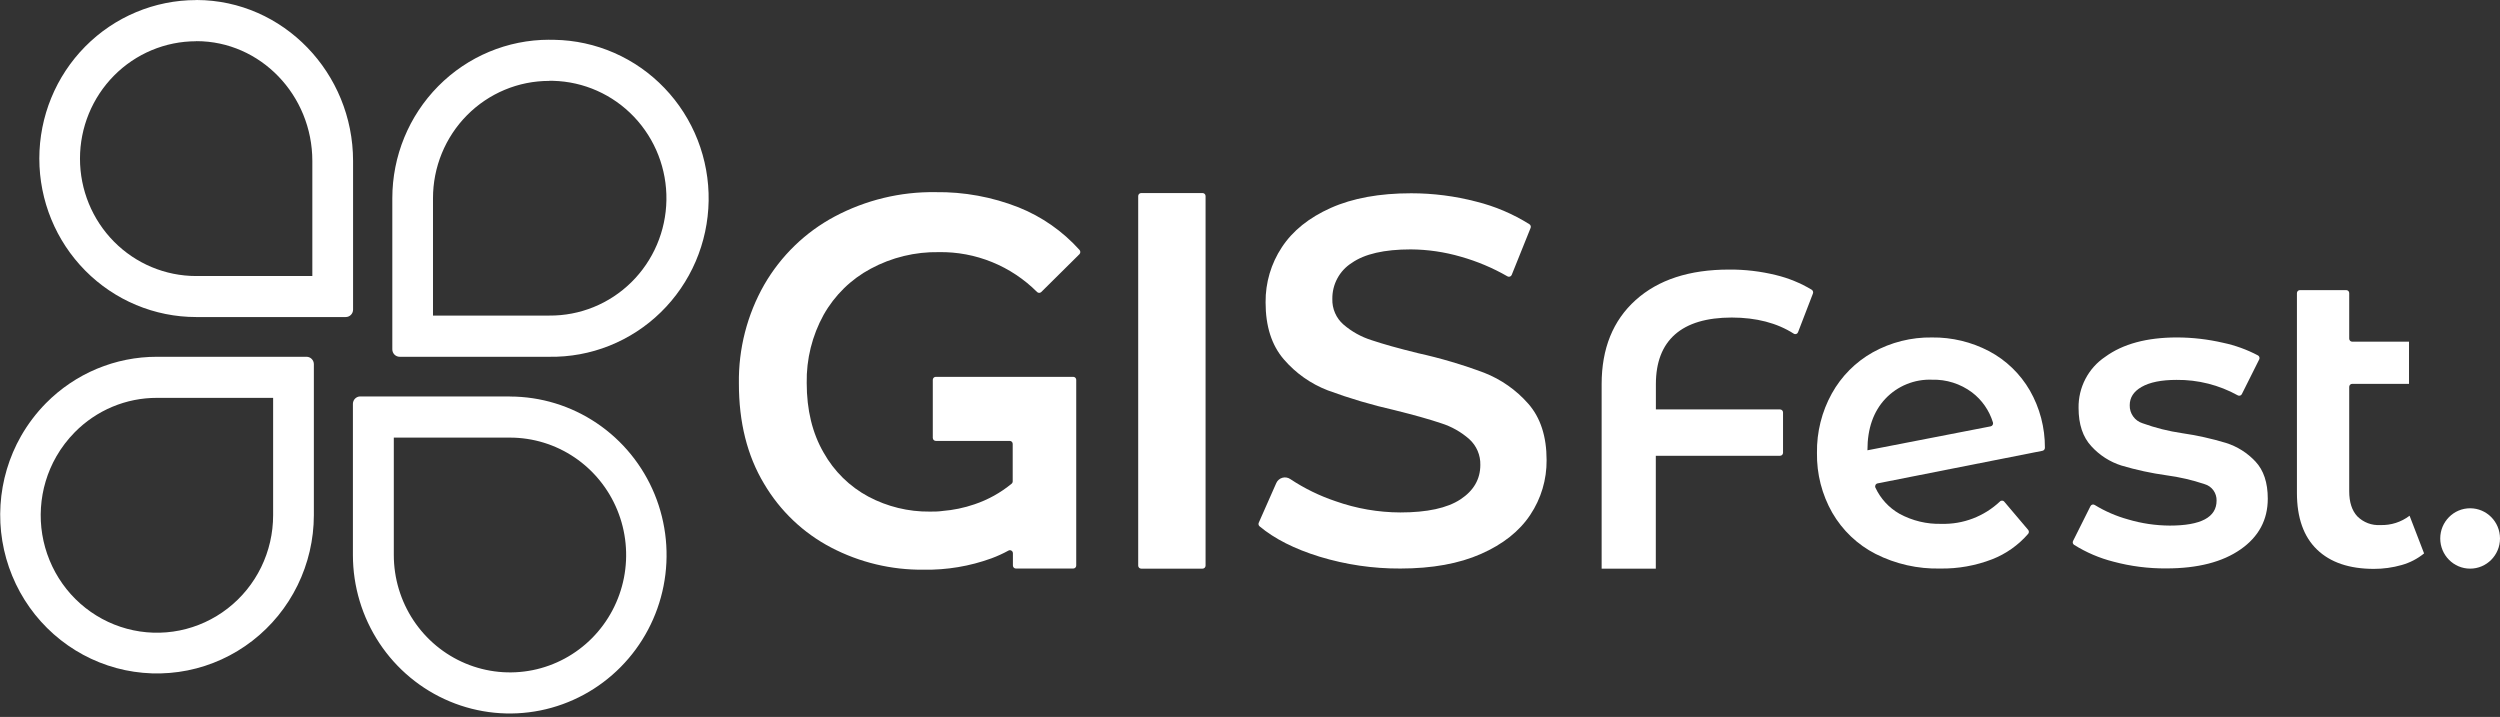 <svg width="136" height="39" viewBox="0 0 136 39" fill="none" xmlns="http://www.w3.org/2000/svg">
<rect x="0" y="0" width="136" height="39" fill="#333333" stroke="none"/>
<g clip-path="url(#clip0_1101_1560)">
<path d="M29.878 4.397H30.087C31.754 4.438 33.338 5.142 34.493 6.358C35.648 7.574 36.281 9.201 36.253 10.886C36.226 12.572 35.54 14.177 34.346 15.354C33.152 16.53 31.546 17.182 29.878 17.167H23.555V10.787C23.554 9.949 23.717 9.118 24.034 8.343C24.352 7.568 24.817 6.863 25.404 6.27C25.991 5.677 26.688 5.207 27.455 4.886C28.222 4.565 29.044 4.401 29.874 4.401L29.878 4.397ZM29.874 2.162C27.611 2.162 25.441 3.07 23.841 4.687C22.241 6.304 21.342 8.497 21.342 10.783V19.005C21.342 19.112 21.384 19.215 21.459 19.291C21.534 19.366 21.636 19.409 21.742 19.409H29.878C30.999 19.427 32.112 19.223 33.154 18.806C34.196 18.39 35.147 17.771 35.952 16.983C36.757 16.196 37.401 15.256 37.847 14.217C38.293 13.178 38.531 12.06 38.55 10.928C38.568 9.796 38.365 8.671 37.954 7.618C37.542 6.565 36.929 5.604 36.149 4.791C35.37 3.977 34.44 3.326 33.412 2.876C32.383 2.426 31.278 2.184 30.157 2.166C30.064 2.166 29.972 2.166 29.878 2.166L29.874 2.162Z" fill="white"/>
<path d="M10.671 2.239H10.69C14.165 2.239 16.991 5.173 16.991 8.758V15.016H10.671C8.995 15.016 7.387 14.343 6.202 13.146C5.017 11.948 4.351 10.324 4.351 8.63C4.351 6.936 5.017 5.312 6.202 4.114C7.387 2.917 8.995 2.244 10.671 2.244V2.239ZM10.671 0.004C8.408 0.004 6.238 0.913 4.638 2.529C3.038 4.146 2.139 6.339 2.139 8.626C2.139 10.912 3.038 13.105 4.638 14.722C6.238 16.339 8.408 17.247 10.671 17.247H18.807C18.913 17.247 19.015 17.205 19.09 17.129C19.165 17.053 19.207 16.951 19.207 16.843V8.754C19.207 3.979 15.422 0.015 10.698 0L10.671 0.004Z" fill="white"/>
<path d="M14.858 21.648V28.03C14.858 29.01 14.636 29.977 14.207 30.856C13.778 31.735 13.155 32.503 12.386 33.099C11.617 33.696 10.722 34.106 9.771 34.298C8.82 34.489 7.838 34.457 6.901 34.203C5.964 33.95 5.098 33.482 4.368 32.836C3.639 32.19 3.067 31.383 2.696 30.477C2.324 29.572 2.164 28.593 2.228 27.615C2.291 26.637 2.576 25.687 3.061 24.838C3.338 24.354 3.677 23.909 4.068 23.513C4.654 22.919 5.35 22.448 6.117 22.127C6.884 21.806 7.706 21.642 8.536 21.644H14.858V21.648ZM16.672 19.409H8.536C7.415 19.407 6.305 19.63 5.27 20.062C4.234 20.495 3.293 21.131 2.501 21.932C1.975 22.466 1.519 23.067 1.145 23.72C0.493 24.865 0.111 26.146 0.028 27.465C-0.056 28.783 0.162 30.103 0.664 31.323C1.165 32.543 1.938 33.63 2.921 34.5C3.904 35.37 5.072 36.001 6.335 36.343C7.598 36.684 8.922 36.728 10.204 36.471C11.486 36.214 12.693 35.662 13.73 34.859C14.768 34.056 15.61 33.022 16.189 31.838C16.769 30.654 17.072 29.351 17.074 28.03V19.808C17.073 19.701 17.03 19.6 16.955 19.525C16.88 19.45 16.778 19.408 16.672 19.409Z" fill="white"/>
<path d="M27.743 23.806C28.993 23.806 30.215 24.18 31.254 24.882C32.293 25.584 33.103 26.581 33.581 27.748C34.06 28.915 34.185 30.199 33.941 31.438C33.697 32.677 33.095 33.815 32.212 34.708C31.328 35.601 30.202 36.209 28.976 36.456C27.75 36.702 26.479 36.576 25.324 36.092C24.169 35.609 23.183 34.79 22.488 33.74C21.794 32.69 21.423 31.455 21.423 30.192V23.806H27.743ZM27.743 21.566H19.6C19.547 21.566 19.495 21.576 19.447 21.596C19.398 21.617 19.354 21.646 19.316 21.684C19.279 21.721 19.249 21.766 19.229 21.815C19.209 21.864 19.198 21.917 19.198 21.97V30.192C19.198 31.897 19.699 33.564 20.636 34.982C21.574 36.4 22.906 37.505 24.465 38.157C26.024 38.81 27.74 38.981 29.395 38.648C31.05 38.315 32.57 37.494 33.763 36.288C34.956 35.083 35.769 33.547 36.098 31.874C36.427 30.202 36.258 28.468 35.613 26.893C34.967 25.317 33.873 23.971 32.47 23.024C31.067 22.076 29.418 21.571 27.73 21.571L27.743 21.566Z" fill="white"/>
<path d="M65.42 10.502H62.081C61.991 10.502 61.918 10.575 61.918 10.665V30.77C61.918 30.861 61.991 30.934 62.081 30.934H65.42C65.51 30.934 65.583 30.861 65.583 30.77V10.665C65.583 10.575 65.51 10.502 65.42 10.502Z" fill="white"/>
<path d="M71.782 30.283C70.421 29.862 69.334 29.312 68.521 28.632C68.494 28.609 68.474 28.578 68.466 28.543C68.458 28.508 68.461 28.471 68.475 28.439L69.431 26.275C69.462 26.205 69.509 26.144 69.567 26.095C69.624 26.045 69.692 26.009 69.765 25.989C69.838 25.969 69.915 25.965 69.989 25.979C70.064 25.991 70.134 26.021 70.196 26.064C70.96 26.571 71.785 26.974 72.652 27.265C73.785 27.666 74.977 27.873 76.177 27.877C77.638 27.877 78.728 27.64 79.448 27.166C80.168 26.692 80.529 26.068 80.53 25.293C80.537 25.028 80.486 24.766 80.382 24.523C80.278 24.281 80.122 24.064 79.927 23.888C79.481 23.496 78.96 23.201 78.395 23.024C77.778 22.815 76.936 22.578 75.869 22.313C74.635 22.034 73.42 21.675 72.232 21.236C71.311 20.882 70.492 20.305 69.845 19.554C69.179 18.786 68.847 17.75 68.848 16.446C68.838 15.381 69.146 14.337 69.732 13.452C70.322 12.553 71.211 11.839 72.4 11.309C73.589 10.779 75.046 10.514 76.77 10.514C77.964 10.514 79.152 10.666 80.308 10.968C81.33 11.222 82.306 11.637 83.2 12.198C83.234 12.22 83.259 12.253 83.27 12.292C83.281 12.331 83.278 12.372 83.261 12.409L82.237 14.955C82.228 14.977 82.215 14.996 82.198 15.012C82.181 15.027 82.162 15.04 82.14 15.047C82.118 15.055 82.096 15.057 82.073 15.055C82.05 15.053 82.028 15.046 82.008 15.035C81.209 14.575 80.357 14.216 79.471 13.965C78.585 13.707 77.669 13.573 76.747 13.567C75.305 13.567 74.233 13.813 73.532 14.306C73.205 14.513 72.936 14.802 72.752 15.145C72.567 15.488 72.474 15.873 72.479 16.263C72.471 16.526 72.521 16.787 72.626 17.027C72.73 17.268 72.886 17.482 73.083 17.653C73.53 18.039 74.051 18.328 74.612 18.505C75.23 18.714 76.072 18.95 77.141 19.213C78.362 19.483 79.564 19.838 80.736 20.277C81.657 20.637 82.48 21.214 83.136 21.96C83.802 22.717 84.135 23.739 84.135 25.026C84.145 26.087 83.836 27.126 83.248 28.005C82.659 28.895 81.765 29.605 80.568 30.133C79.371 30.662 77.91 30.927 76.185 30.928C74.694 30.936 73.21 30.718 71.782 30.283Z" fill="white"/>
<path d="M91.121 18.193C90.427 18.806 90.08 19.707 90.08 20.898V22.273H96.835C96.878 22.273 96.919 22.29 96.95 22.321C96.98 22.352 96.997 22.393 96.997 22.437V24.63C96.997 24.674 96.98 24.715 96.95 24.746C96.919 24.777 96.878 24.794 96.835 24.794H90.076V30.934H87.129V20.898C87.129 18.959 87.745 17.435 88.977 16.326C90.209 15.217 91.906 14.663 94.067 14.665C94.923 14.658 95.776 14.759 96.608 14.963C97.293 15.128 97.95 15.397 98.556 15.76C98.59 15.782 98.615 15.815 98.627 15.853C98.639 15.892 98.638 15.933 98.622 15.971L97.813 18.073C97.804 18.096 97.79 18.116 97.773 18.133C97.756 18.149 97.735 18.161 97.712 18.168C97.689 18.176 97.665 18.178 97.642 18.174C97.618 18.171 97.596 18.163 97.576 18.149C96.665 17.567 95.542 17.276 94.204 17.274C92.844 17.276 91.816 17.582 91.121 18.193Z" fill="white"/>
<path d="M134.375 30.934C135.272 30.934 136 30.199 136 29.292C136 28.385 135.272 27.65 134.375 27.65C133.477 27.65 132.749 28.385 132.749 29.292C132.749 30.199 133.477 30.934 134.375 30.934Z" fill="white"/>
<path d="M109.035 27.295L110.334 28.828C110.358 28.857 110.371 28.894 110.371 28.933C110.371 28.971 110.358 29.008 110.334 29.038C109.802 29.653 109.13 30.129 108.375 30.424C107.475 30.772 106.517 30.943 105.554 30.928C104.333 30.957 103.123 30.685 102.031 30.133C101.048 29.631 100.23 28.852 99.675 27.892C99.112 26.903 98.825 25.779 98.843 24.639C98.826 23.509 99.104 22.395 99.65 21.409C100.172 20.467 100.944 19.691 101.879 19.167C102.865 18.619 103.976 18.34 105.102 18.358C106.182 18.345 107.248 18.601 108.207 19.104C109.13 19.593 109.899 20.334 110.425 21.243C110.966 22.189 111.248 23.264 111.243 24.357C111.244 24.396 111.231 24.434 111.206 24.465C111.182 24.495 111.148 24.516 111.11 24.523L102.141 26.296C102.117 26.301 102.094 26.311 102.074 26.326C102.054 26.341 102.038 26.36 102.026 26.383C102.015 26.405 102.009 26.429 102.008 26.454C102.007 26.479 102.012 26.504 102.022 26.527C102.301 27.125 102.757 27.622 103.327 27.947C104.029 28.33 104.819 28.52 105.616 28.497C106.792 28.53 107.933 28.094 108.794 27.284C108.809 27.267 108.829 27.254 108.85 27.245C108.871 27.237 108.894 27.233 108.917 27.234C108.94 27.235 108.962 27.241 108.982 27.251C109.003 27.262 109.021 27.276 109.035 27.295ZM102.565 21.691C101.915 22.383 101.589 23.311 101.589 24.475V24.496L108.29 23.194C108.313 23.19 108.334 23.181 108.353 23.168C108.372 23.154 108.388 23.137 108.4 23.117C108.412 23.098 108.419 23.076 108.422 23.052C108.425 23.029 108.424 23.006 108.417 22.984C108.217 22.329 107.817 21.755 107.275 21.344C106.647 20.876 105.882 20.634 105.102 20.656C104.631 20.637 104.161 20.72 103.724 20.898C103.286 21.076 102.892 21.346 102.565 21.691Z" fill="white"/>
<path d="M114.97 30.554C114.213 30.362 113.49 30.053 112.827 29.637C112.794 29.614 112.771 29.58 112.761 29.542C112.752 29.503 112.757 29.462 112.775 29.427L113.722 27.534C113.731 27.514 113.746 27.496 113.763 27.481C113.78 27.467 113.8 27.456 113.822 27.45C113.843 27.444 113.866 27.442 113.888 27.446C113.91 27.449 113.931 27.457 113.95 27.469C114.518 27.816 115.13 28.081 115.769 28.257C116.505 28.476 117.267 28.588 118.033 28.592C119.731 28.592 120.581 28.14 120.582 27.235C120.588 27.034 120.527 26.837 120.41 26.674C120.292 26.512 120.125 26.393 119.933 26.338C119.256 26.111 118.559 25.95 117.852 25.856C117.025 25.741 116.208 25.564 115.407 25.326C114.779 25.127 114.214 24.765 113.769 24.275C113.306 23.777 113.074 23.083 113.074 22.193C113.065 21.643 113.193 21.099 113.447 20.613C113.701 20.126 114.072 19.712 114.527 19.409C115.488 18.708 116.789 18.357 118.429 18.357C119.269 18.359 120.107 18.456 120.926 18.645C121.592 18.785 122.236 19.018 122.838 19.337C122.873 19.358 122.899 19.391 122.91 19.43C122.922 19.469 122.92 19.511 122.903 19.548L121.956 21.44C121.946 21.459 121.932 21.477 121.916 21.491C121.899 21.504 121.88 21.515 121.86 21.521C121.839 21.527 121.817 21.529 121.796 21.527C121.775 21.525 121.754 21.518 121.735 21.507C120.715 20.943 119.569 20.653 118.406 20.666C117.573 20.666 116.949 20.795 116.506 21.047C116.063 21.299 115.857 21.634 115.857 22.046C115.851 22.263 115.916 22.476 116.042 22.652C116.167 22.829 116.346 22.959 116.552 23.024C117.248 23.276 117.968 23.457 118.701 23.564C119.509 23.681 120.308 23.858 121.09 24.094C121.702 24.286 122.255 24.634 122.695 25.105C123.143 25.581 123.367 26.255 123.367 27.128C123.367 28.279 122.874 29.199 121.887 29.887C120.901 30.575 119.558 30.92 117.858 30.922C116.884 30.93 115.912 30.807 114.97 30.554Z" fill="white"/>
<path d="M131.87 30.106C131.511 30.398 131.097 30.613 130.652 30.737C130.16 30.877 129.651 30.948 129.14 30.947C127.804 30.947 126.772 30.597 126.045 29.896C125.318 29.195 124.954 28.168 124.953 26.815V15.948C124.952 15.926 124.956 15.905 124.964 15.884C124.972 15.864 124.984 15.846 125 15.831C125.015 15.815 125.033 15.803 125.052 15.794C125.072 15.786 125.094 15.782 125.115 15.782H127.635C127.657 15.782 127.678 15.786 127.698 15.794C127.717 15.803 127.735 15.815 127.751 15.831C127.766 15.846 127.778 15.864 127.786 15.884C127.794 15.905 127.798 15.926 127.797 15.948V18.423C127.797 18.466 127.814 18.508 127.845 18.539C127.875 18.57 127.917 18.587 127.96 18.587H131.05V20.881H127.96C127.917 20.881 127.875 20.898 127.845 20.929C127.814 20.96 127.797 21.002 127.797 21.045V26.723C127.797 27.32 127.945 27.776 128.241 28.092C128.404 28.254 128.6 28.38 128.815 28.462C129.03 28.543 129.26 28.577 129.489 28.563C130.062 28.583 130.624 28.404 131.081 28.056L131.87 30.106Z" fill="white"/>
<path d="M44.805 17.127C44.18 18.26 43.862 19.54 43.885 20.837C43.885 22.3 44.192 23.562 44.805 24.622C45.375 25.64 46.222 26.472 47.246 27.019C48.272 27.563 49.416 27.842 50.575 27.831C50.809 27.831 51.044 27.831 51.27 27.797C51.865 27.749 52.452 27.627 53.016 27.433C53.749 27.186 54.432 26.807 55.031 26.314C55.05 26.298 55.065 26.279 55.075 26.256C55.086 26.233 55.091 26.209 55.091 26.184V24.148C55.091 24.105 55.074 24.063 55.044 24.032C55.013 24.002 54.972 23.985 54.929 23.985H50.906C50.885 23.985 50.864 23.98 50.844 23.972C50.824 23.963 50.806 23.951 50.791 23.936C50.776 23.92 50.764 23.902 50.756 23.882C50.748 23.862 50.744 23.84 50.744 23.818V20.664C50.744 20.621 50.761 20.579 50.791 20.548C50.822 20.517 50.863 20.5 50.906 20.5H58.385C58.428 20.5 58.469 20.517 58.5 20.548C58.53 20.579 58.547 20.621 58.547 20.664V30.764C58.547 30.807 58.53 30.849 58.5 30.88C58.469 30.911 58.428 30.928 58.385 30.928H55.264C55.221 30.928 55.179 30.911 55.149 30.88C55.119 30.849 55.102 30.807 55.102 30.764V30.095C55.101 30.067 55.094 30.039 55.08 30.014C55.066 29.989 55.046 29.968 55.021 29.954C54.997 29.939 54.969 29.932 54.941 29.931C54.913 29.931 54.885 29.938 54.86 29.952C54.563 30.115 54.255 30.255 53.938 30.373C52.754 30.804 51.503 31.013 50.245 30.991C48.498 31.011 46.773 30.599 45.221 29.79C43.703 29 42.436 27.795 41.563 26.312C40.65 24.791 40.194 22.975 40.196 20.864C40.167 18.979 40.644 17.121 41.575 15.487C42.484 13.914 43.81 12.63 45.404 11.78C47.096 10.881 48.983 10.424 50.894 10.453C52.439 10.432 53.974 10.713 55.414 11.281C56.677 11.787 57.81 12.578 58.724 13.595C58.753 13.626 58.769 13.667 58.769 13.71C58.769 13.753 58.753 13.794 58.724 13.826L56.644 15.887C56.613 15.916 56.573 15.932 56.531 15.932C56.489 15.932 56.449 15.916 56.419 15.887C55.717 15.184 54.883 14.63 53.966 14.257C53.049 13.884 52.067 13.7 51.079 13.716C49.787 13.693 48.51 14.002 47.369 14.617C46.295 15.19 45.406 16.061 44.805 17.127Z" fill="white"/>
</g>
<defs>
<clipPath id="clip0_1101_1560">
<rect width="136" height="38.818" fill="white"/>
</clipPath>
</defs>
</svg>
